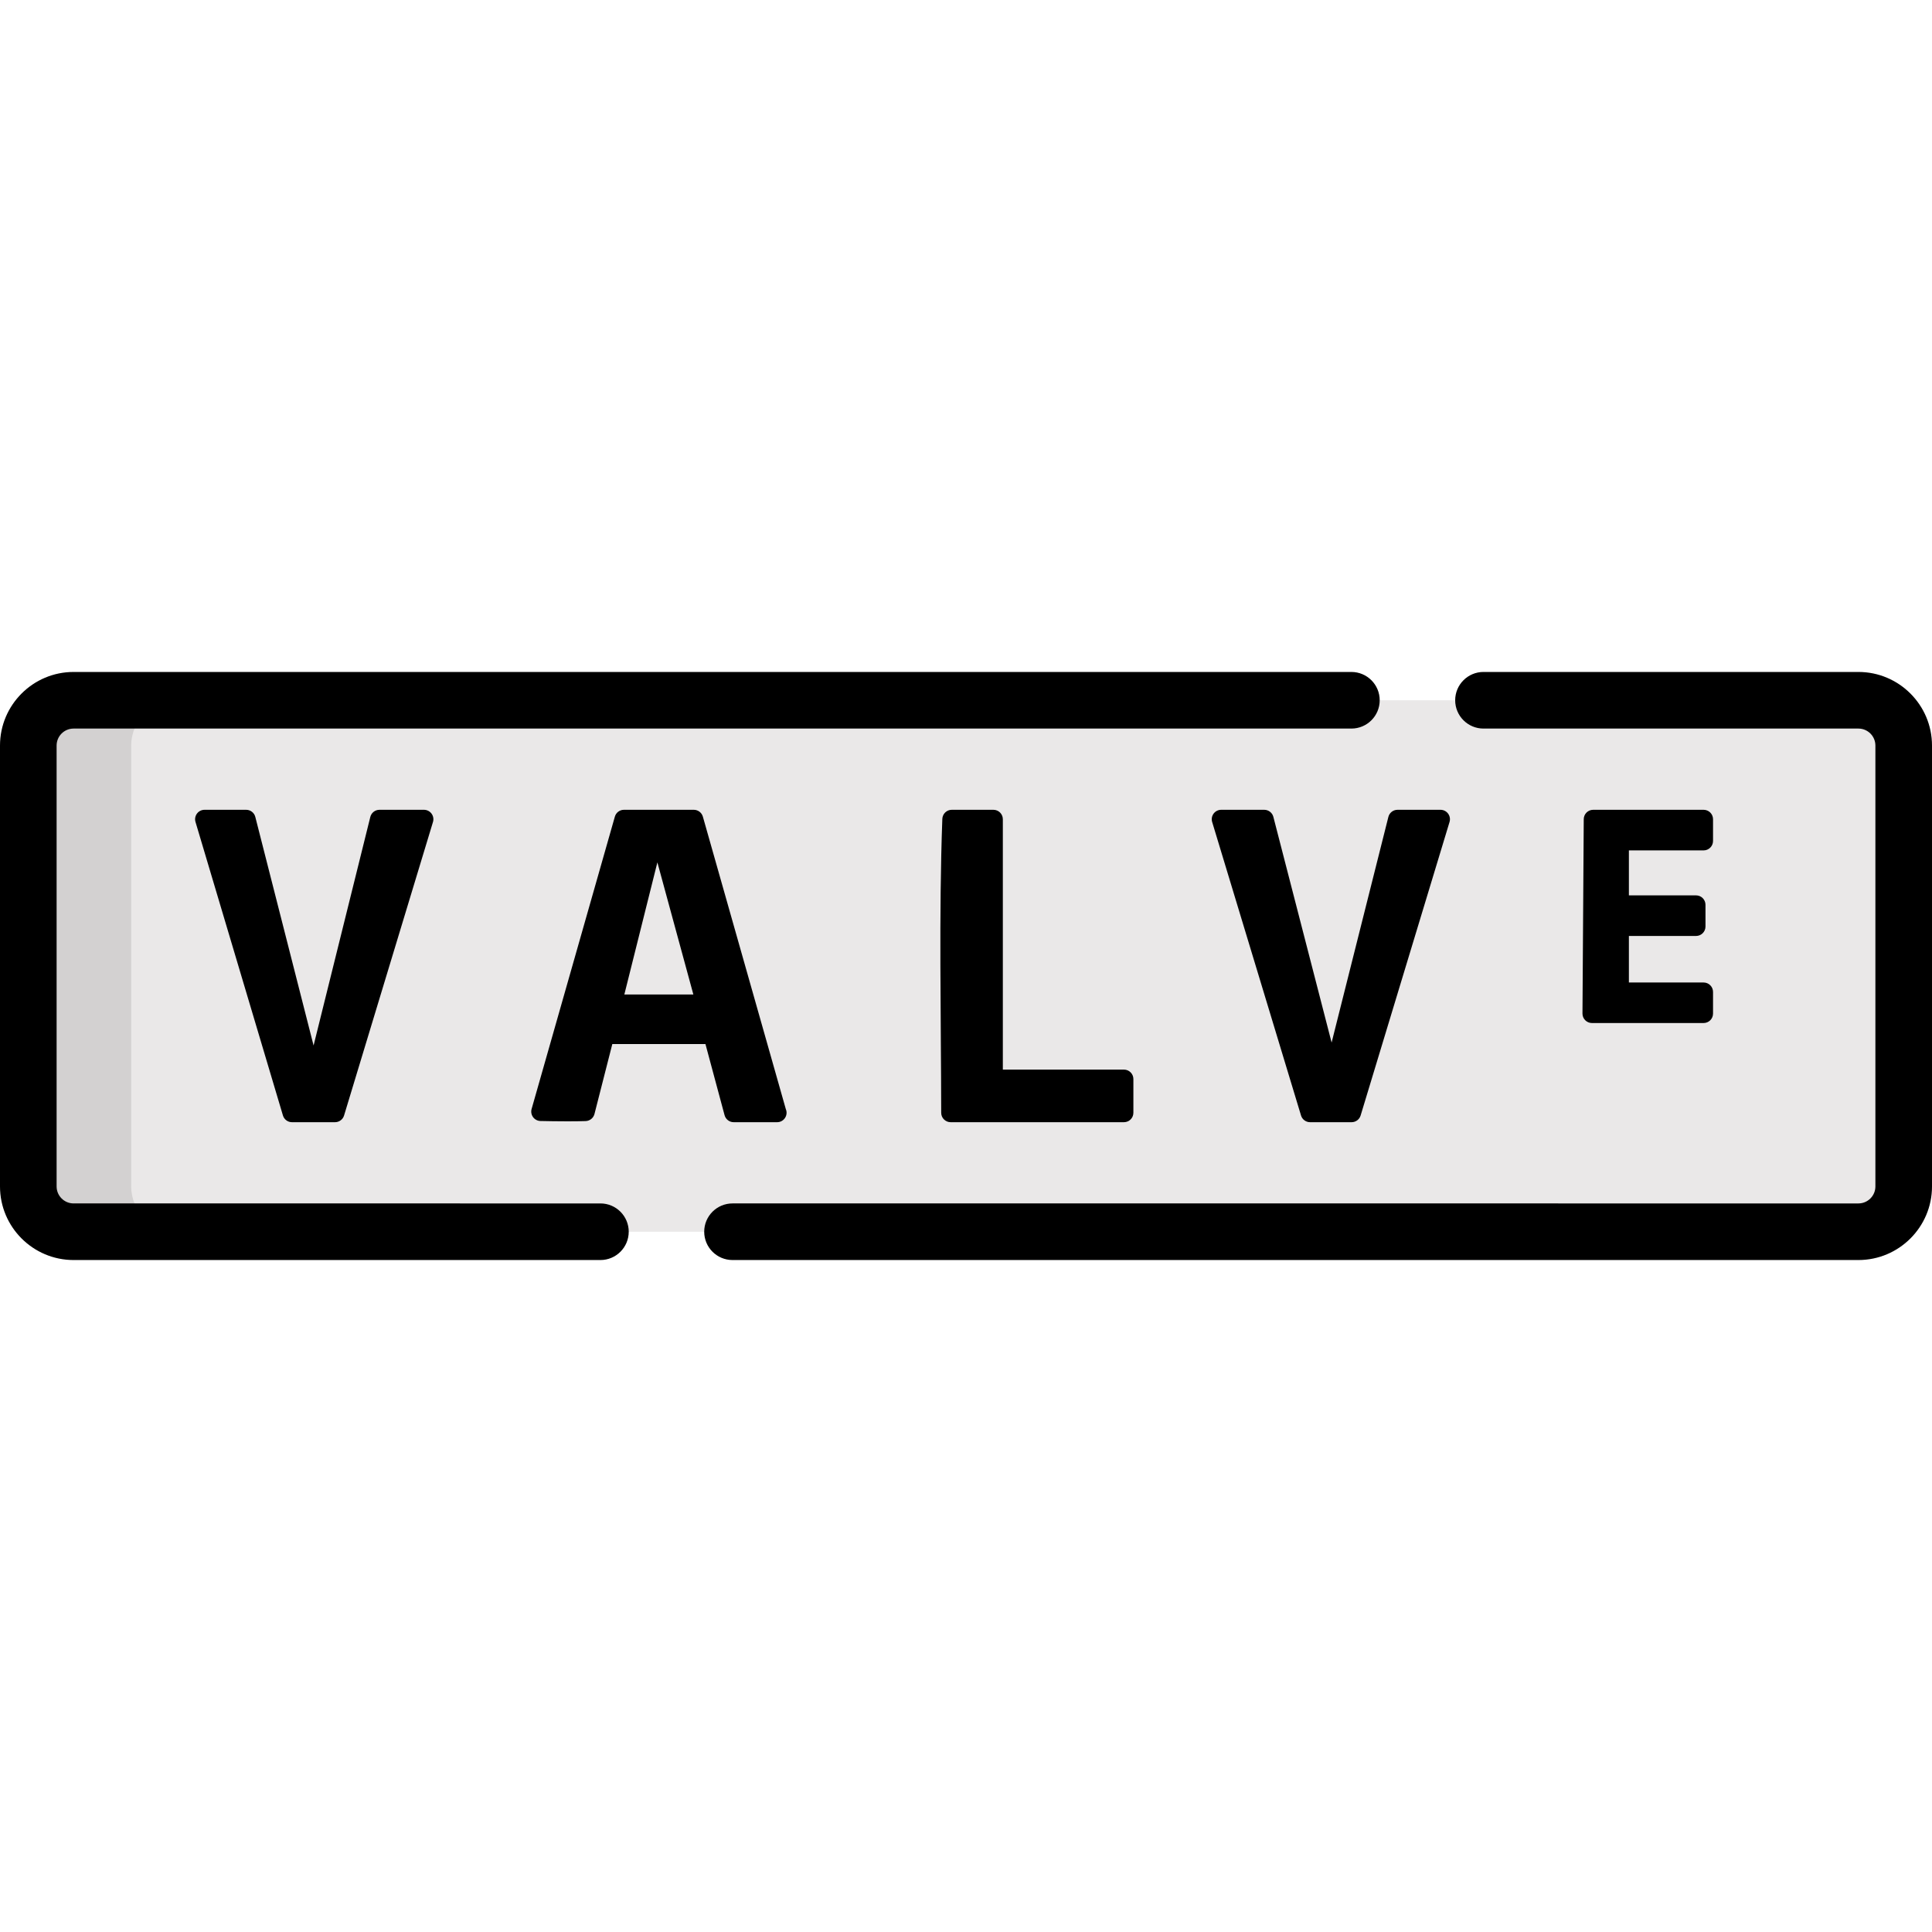 <?xml version="1.0" encoding="iso-8859-1"?>
<!-- Generator: Adobe Illustrator 19.0.0, SVG Export Plug-In . SVG Version: 6.00 Build 0)  -->
<svg version="1.1" id="Capa_1" xmlns="http://www.w3.org/2000/svg" xmlns:xlink="http://www.w3.org/1999/xlink" x="0px" y="0px"
	 viewBox="0 0 512 512" style="enable-background:new 0 0 512 512;" xml:space="preserve">
<path style="fill:#EAE8E8;" d="M504.499,314.422c0,6.628-5.372,12.001-12.001,12.001H19.502c-6.629,0-12.001-5.373-12.001-12.001
	V197.578c0-6.629,5.372-12.001,12.001-12.001h472.997c6.629,0,12.001,5.372,12.001,12.001V314.422z"/>
<path style="fill:#D3D1D1;" d="M34.772,314.422V197.578c0-6.629,5.372-12.001,12.001-12.001H19.502
	c-6.629,0-12.001,5.372-12.001,12.001v116.843c0,6.628,5.372,12.001,12.001,12.001h27.271
	C40.144,326.423,34.772,321.049,34.772,314.422z"/>
<path d="M194.438,297.394c0.365,0,11.869,0,11.509,0c1.798,0,3.002-1.844,2.301-3.48l-21.979-77.491
	c-0.306-1.076-1.287-1.818-2.405-1.818h-18.515c-1.117,0-2.099,0.741-2.404,1.815l-22.062,77.472
	c-0.212,0.744-0.067,1.545,0.393,2.169c0.46,0.623,1.183,0.998,1.957,1.015c1.833,0.041,4.575,0.089,7.228,0.089
	c1.881,0,3.48-0.023,4.753-0.07c1.109-0.041,2.06-0.809,2.332-1.886c1.397-5.529,4.686-18.37,4.725-18.517h24.684l5.067,18.851
	C192.318,296.635,193.307,297.394,194.438,297.394z M165.455,263.556l8.757-35.02l9.538,35.02H165.455z"/>
<path d="M451.472,225.363c1.381,0,2.5-1.119,2.5-2.5v-5.758c0-1.381-1.119-2.5-2.5-2.5H422.21c-1.375,0-2.491,1.109-2.5,2.483
	l-0.338,51.509c-0.004,0.666,0.258,1.307,0.727,1.778c0.47,0.473,1.107,0.738,1.773,0.738h29.6c1.381,0,2.5-1.119,2.5-2.5v-5.738
	c0-1.381-1.119-2.5-2.5-2.5h-19.799v-12.334h17.799c1.381,0,2.5-1.119,2.5-2.5v-5.757c0-1.381-1.119-2.5-2.5-2.5h-17.799v-11.92
	H451.472z"/>
<path d="M337.456,216.481c-0.285-1.104-1.28-1.876-2.421-1.876h-11.408c-0.791,0-1.536,0.375-2.008,1.011
	c-0.471,0.635-0.614,1.456-0.385,2.214l23.551,77.789c0.319,1.054,1.291,1.775,2.393,1.775h11.007c1.102,0,2.073-0.721,2.393-1.775
	l23.565-77.789c0.229-0.757,0.087-1.578-0.385-2.214s-1.216-1.011-2.008-1.011h-11.394c-1.146,0-2.145,0.779-2.425,1.891
	l-15.041,59.793L337.456,216.481z"/>
<path d="M263.263,214.605h-11.036c-1.345,0-2.449,1.064-2.499,2.408c-0.929,25.186-0.336,52.272-0.3,77.885
	c0.002,1.379,1.121,2.496,2.5,2.496h45.931c1.381,0,2.5-1.119,2.5-2.5v-8.938c0-1.381-1.119-2.5-2.5-2.5h-32.096v-66.352
	C265.763,215.724,264.644,214.605,263.263,214.605z"/>
<path d="M112.353,214.605h-11.792c-1.148,0-2.149,0.783-2.426,1.898l-15.033,60.568l-15.443-60.583
	c-0.282-1.107-1.279-1.883-2.423-1.883H54.203c-0.789,0-1.532,0.373-2.004,1.006c-0.472,0.633-0.617,1.451-0.392,2.208
	l23.172,77.789c0.316,1.059,1.29,1.786,2.396,1.786h11.413c1.102,0,2.073-0.722,2.393-1.775l23.564-77.789
	c0.229-0.757,0.087-1.578-0.385-2.214C113.889,214.98,113.145,214.605,112.353,214.605z"/>
<path d="M393.139,193.078h99.36c2.482,0,4.5,2.018,4.5,4.5v116.843c0,2.481-2.018,4.5-4.5,4.5H194.122
	c-4.142,0-7.501,3.358-7.501,7.501s3.358,7.501,7.501,7.501h298.377c10.754,0,19.502-8.749,19.502-19.502V197.578
	c0-10.754-8.748-19.502-19.502-19.502h-99.36c-4.142,0-7.501,3.358-7.501,7.501C385.638,189.72,388.996,193.078,393.139,193.078z"/>
<path d="M19.502,333.923h139.617c4.142,0,7.501-3.358,7.501-7.501s-3.358-7.501-7.501-7.501H19.502c-2.482,0-4.5-2.019-4.5-4.5
	V197.578c0-2.482,2.018-4.5,4.5-4.5h338.634c4.142,0,7.501-3.358,7.501-7.501c0-4.142-3.358-7.501-7.501-7.501H19.502
	C8.749,178.077,0,186.825,0,197.578v116.843C0,325.174,8.749,333.923,19.502,333.923z"/>
<g>
</g>
<g>
</g>
<g>
</g>
<g>
</g>
<g>
</g>
<g>
</g>
<g>
</g>
<g>
</g>
<g>
</g>
<g>
</g>
<g>
</g>
<g>
</g>
<g>
</g>
<g>
</g>
<g>
</g>
</svg>
